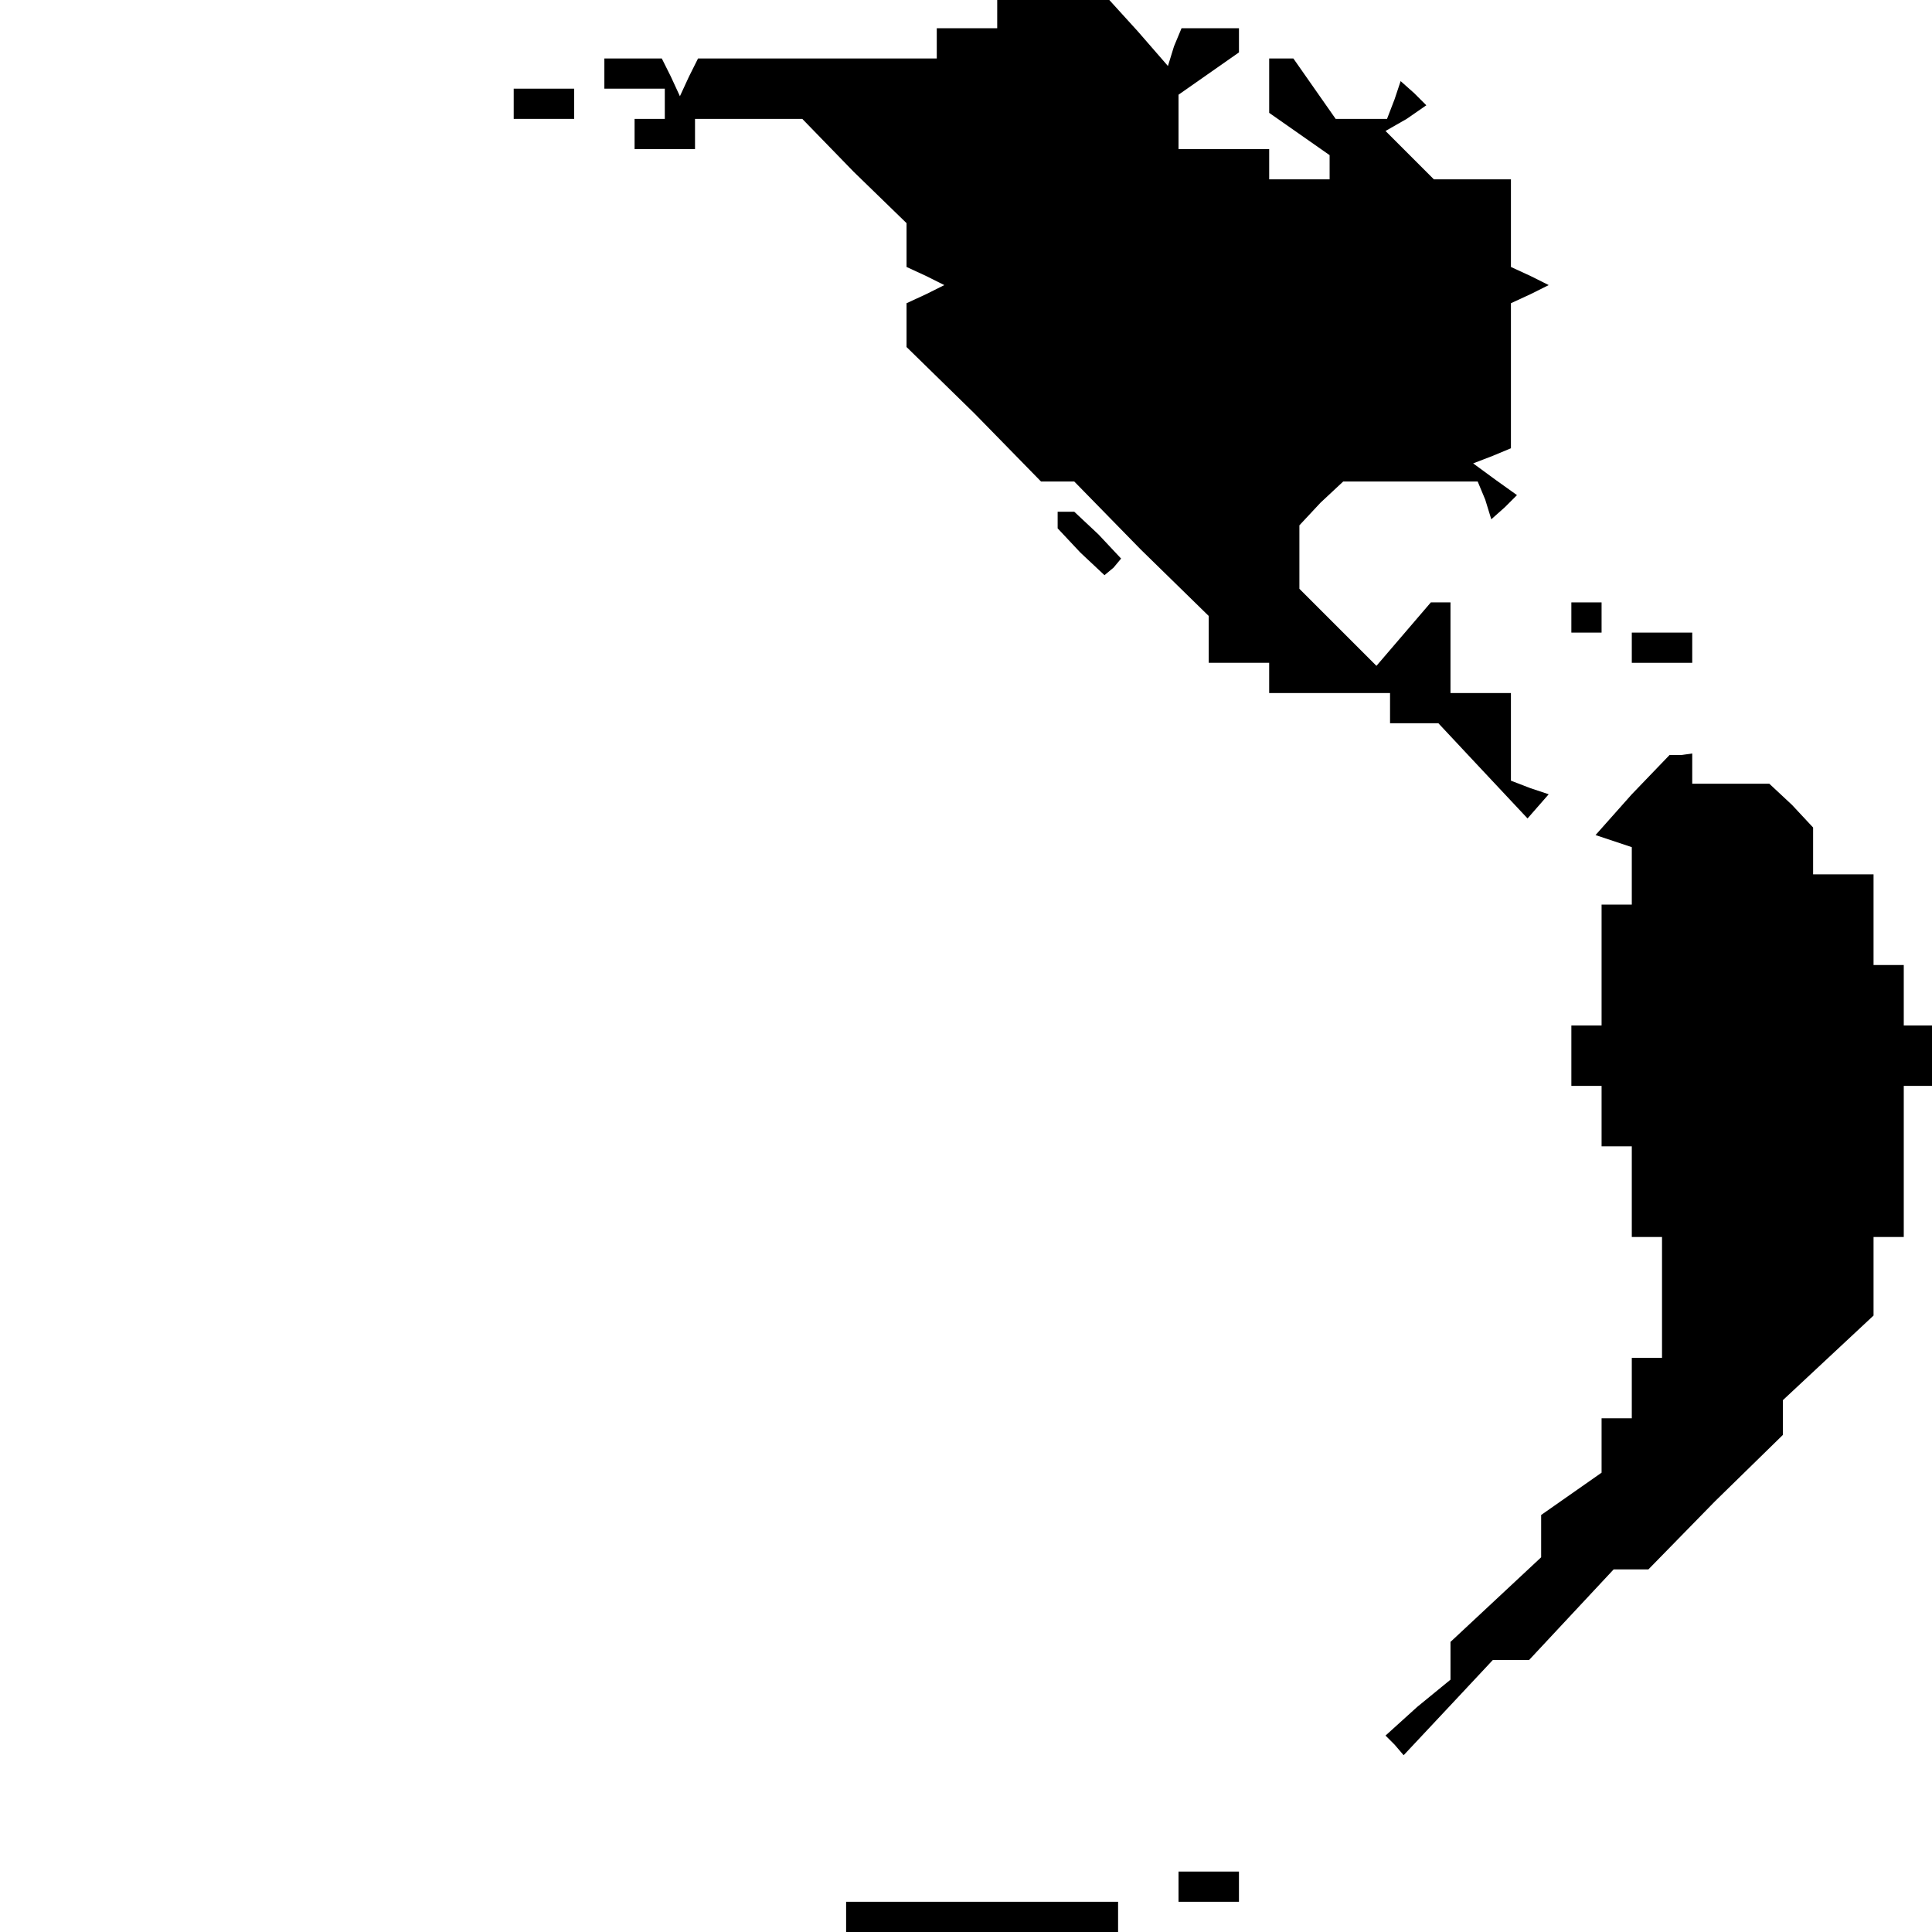 <?xml version="1.0" standalone="no"?>
<!DOCTYPE svg PUBLIC "-//W3C//DTD SVG 20010904//EN"
 "http://www.w3.org/TR/2001/REC-SVG-20010904/DTD/svg10.dtd">
<svg version="1.0" xmlns="http://www.w3.org/2000/svg"
 width="468pt" height="468pt" viewBox="0 0 468 468"
 preserveAspectRatio="xMidYMid meet">
<g transform="translate(0,468) scale(0.366,-0.366)"
fill="#000000" stroke="none">
<path d="M660 1270 l0 -10 -20 0 -20 0 0 -10 0 -10 -79 0 -79 0 -6 -12 -6 -13
-6 13 -6 12 -19 0 -19 0 0 -10 0 -10 20 0 20 0 0 -10 0 -10 -10 0 -10 0 0 -10
0 -10 20 0 20 0 0 10 0 10 35 0 36 0 34 -35 35 -34 0 -15 0 -14 13 -6 12 -6
-12 -6 -13 -6 0 -14 0 -15 45 -44 44 -45 11 0 11 0 44 -45 45 -44 0 -16 0 -15
20 0 20 0 0 -10 0 -10 40 0 40 0 0 -10 0 -10 16 0 16 0 29 -31 30 -32 7 8 7 8
-12 4 -13 5 0 29 0 29 -20 0 -20 0 0 30 0 30 -6 0 -7 0 -18 -21 -18 -21 -26
26 -25 25 0 21 0 21 14 15 15 14 44 0 45 0 5 -12 4 -13 9 8 8 8 -14 10 -15 11
13 5 12 5 0 48 0 48 13 6 12 6 -12 6 -13 6 0 29 0 29 -26 0 -25 0 -16 16 -16
16 14 8 13 9 -8 8 -9 8 -4 -12 -5 -13 -17 0 -17 0 -14 20 -14 20 -8 0 -8 0 0
-18 0 -18 20 -14 20 -14 0 -8 0 -8 -20 0 -20 0 0 10 0 10 -30 0 -30 0 0 18 0
18 20 14 20 14 0 8 0 8 -19 0 -19 0 -5 -12 -4 -13 -20 23 -20 22 -37 0 -36 0
0 -10z"/>
<path d="M340 1210 l0 -10 20 0 20 0 0 10 0 10 -20 0 -20 0 0 -10z"/>
<path d="M700 934 l0 -5 15 -16 16 -15 6 5 5 6 -15 16 -16 15 -5 0 -6 0 0 -6z"/>
<path d="M1040 870 l0 -10 10 0 10 0 0 10 0 10 -10 0 -10 0 0 -10z"/>
<path d="M1080 850 l0 -10 20 0 20 0 0 10 0 10 -20 0 -20 0 0 -10z"/>
<path d="M1080 753 l-24 -27 12 -4 12 -4 0 -19 0 -19 -10 0 -10 0 0 -40 0 -40
-10 0 -10 0 0 -20 0 -20 10 0 10 0 0 -20 0 -20 10 0 10 0 0 -30 0 -30 10 0 10
0 0 -40 0 -40 -10 0 -10 0 0 -20 0 -20 -10 0 -10 0 0 -18 0 -18 -20 -14 -20
-14 0 -14 0 -14 -30 -28 -30 -28 0 -12 0 -13 -22 -18 -21 -19 6 -6 6 -7 30 32
29 31 12 0 12 0 28 30 28 30 11 0 12 0 44 45 45 44 0 12 0 11 30 28 30 28 0
26 0 26 10 0 10 0 0 50 0 50 10 0 10 0 0 20 0 20 -10 0 -10 0 0 20 0 20 -10 0
-10 0 0 30 0 30 -20 0 -20 0 0 16 0 15 -14 15 -15 14 -25 0 -26 0 0 10 0 10
-7 -1 -8 0 -25 -26z"/>
<path d="M780 30 l0 -10 20 0 20 0 0 10 0 10 -20 0 -20 0 0 -10z"/>
<path d="M560 10 l0 -10 90 0 90 0 0 10 0 10 -90 0 -90 0 0 -10z"/>
</g>
</svg>
